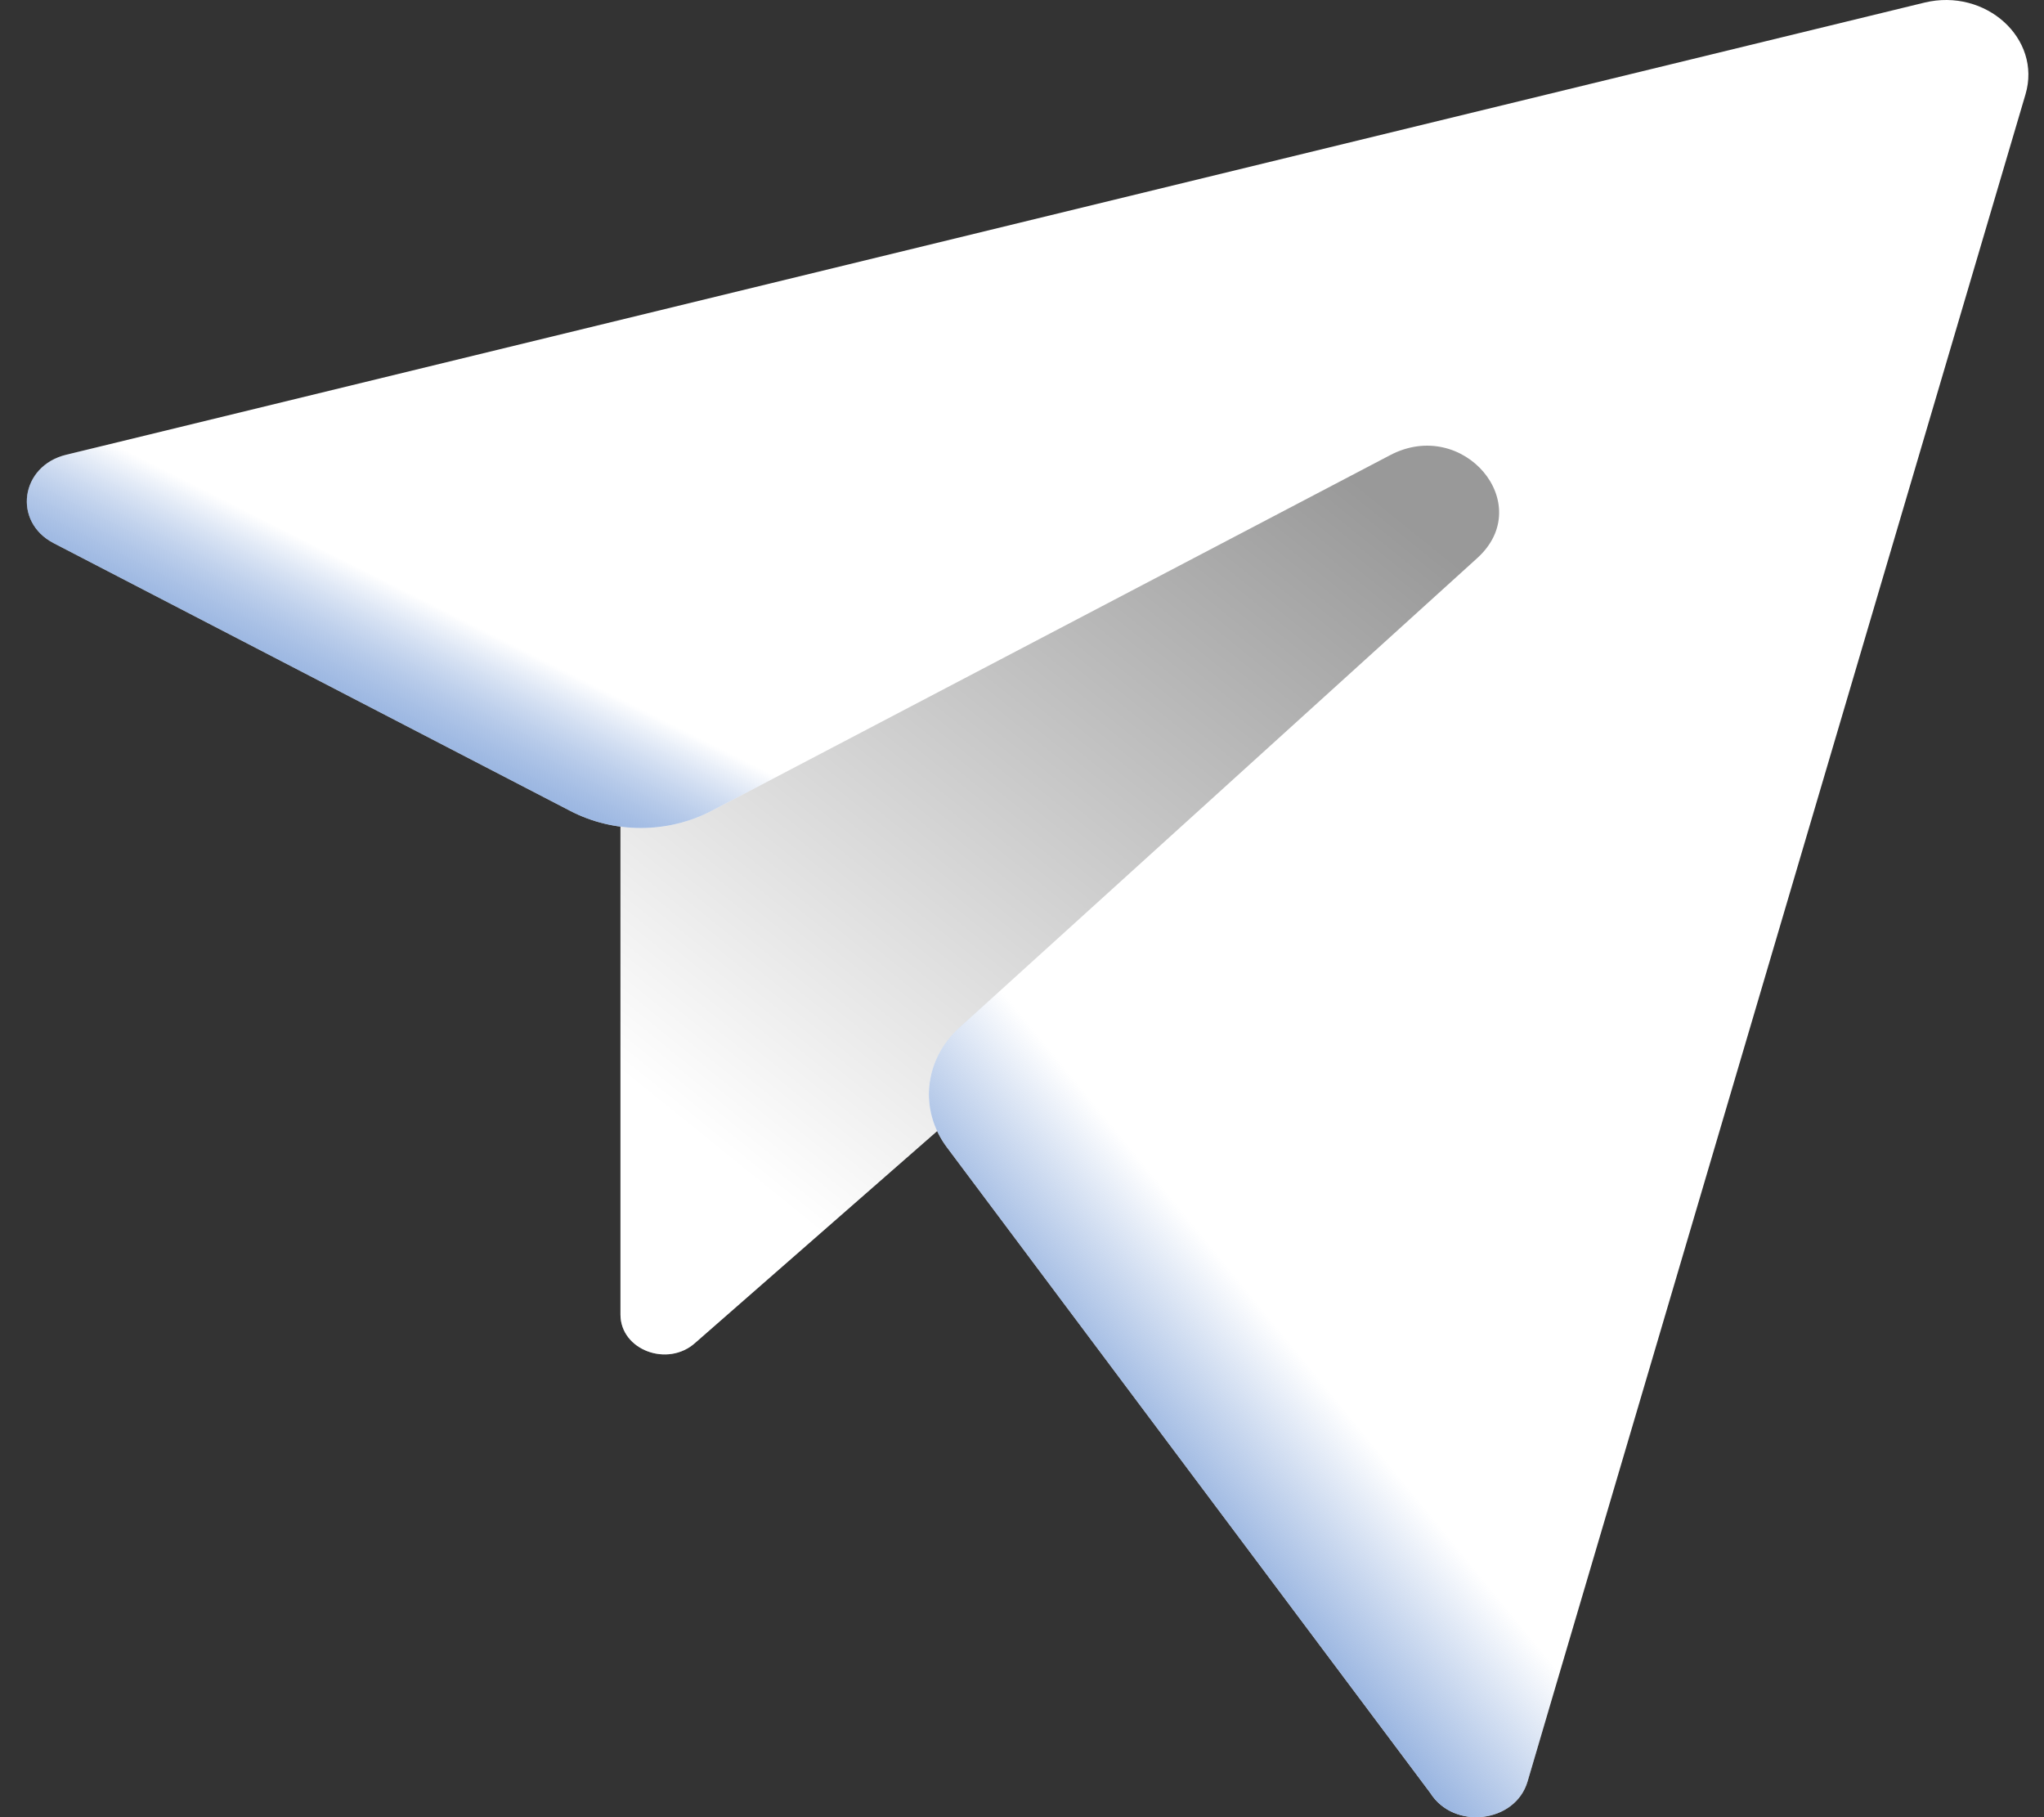 <svg width="18" height="16" viewBox="0 0 18 16" fill="none" xmlns="http://www.w3.org/2000/svg">
<rect x="0" y="0" width="18" height="16" fill="#333333" stroke="none"/>
<path d="M5.464 7.153V11.574C5.464 11.887 5.881 12.043 6.124 11.822L13.373 5.478V2.567L5.464 7.153Z" fill="url(#paint0_linear_15_42)"/>
<path d="M5.464 7.153V11.574C5.464 11.887 5.881 12.043 6.124 11.822L13.373 5.478V2.567L5.464 7.153Z" fill="url(#paint1_linear_15_42)"/>
<path d="M16.947 0.023L0.583 4.004C0.179 4.102 0.11 4.594 0.472 4.782L5.024 7.141C5.41 7.341 5.885 7.34 6.27 7.138L12.243 4.007C12.886 3.67 13.535 4.438 13.009 4.914L8.449 9.048C8.138 9.33 8.092 9.772 8.338 10.101L12.595 15.786C12.802 16.115 13.344 16.052 13.452 15.686L17.837 0.831C17.982 0.341 17.487 -0.108 16.947 0.023Z" fill="url(#paint2_linear_15_42)"/>
<path d="M9.971 8.619C9.731 8.299 9.769 7.873 10.056 7.591L8.448 9.048C8.138 9.33 8.092 9.772 8.338 10.101L12.595 15.786C12.801 16.115 13.344 16.052 13.452 15.686L13.964 13.952L9.971 8.619Z" fill="url(#paint3_linear_15_42)"/>
<path d="M12.031 5.798L13.627 4.352C14.309 3.734 13.468 2.739 12.634 3.176L7.902 5.656C7.517 5.858 7.043 5.859 6.657 5.659L2.543 3.527L0.582 4.004C0.179 4.102 0.109 4.594 0.472 4.782L5.024 7.141C5.41 7.341 5.884 7.34 6.269 7.138L11.001 4.658C11.819 4.229 12.644 5.179 12.031 5.798Z" fill="url(#paint4_linear_15_42)"/>
<defs>
<linearGradient id="paint0_linear_15_42" x1="11.987" y1="3.333" x2="10.422" y2="7.873" gradientUnits="userSpaceOnUse">
<stop stop-color="#2E2E2E"/>
<stop offset="1" stop-color="#7F8284"/>
</linearGradient>
<linearGradient id="paint1_linear_15_42" x1="11.987" y1="4.267" x2="6.876" y2="10.597" gradientUnits="userSpaceOnUse">
<stop stop-color="#999999"/>
<stop offset="1" stop-color="white"/>
</linearGradient>
<linearGradient id="paint2_linear_15_42" x1="5.499" y1="-0.733" x2="16.255" y2="11.115" gradientUnits="userSpaceOnUse">
<stop stop-color="white"/>
<stop offset="1" stop-color="white"/>
</linearGradient>
<linearGradient id="paint3_linear_15_42" x1="11.434" y1="11.912" x2="10.057" y2="13.039" gradientUnits="userSpaceOnUse">
<stop stop-color="#8AAADC" stop-opacity="0"/>
<stop offset="1" stop-color="#8AAADC"/>
</linearGradient>
<linearGradient id="paint4_linear_15_42" x1="5.757" y1="6.295" x2="5.044" y2="7.72" gradientUnits="userSpaceOnUse">
<stop stop-color="#2C66C1" stop-opacity="0"/>
<stop offset="1" stop-color="#8AAADC"/>
</linearGradient>
</defs>
</svg>
